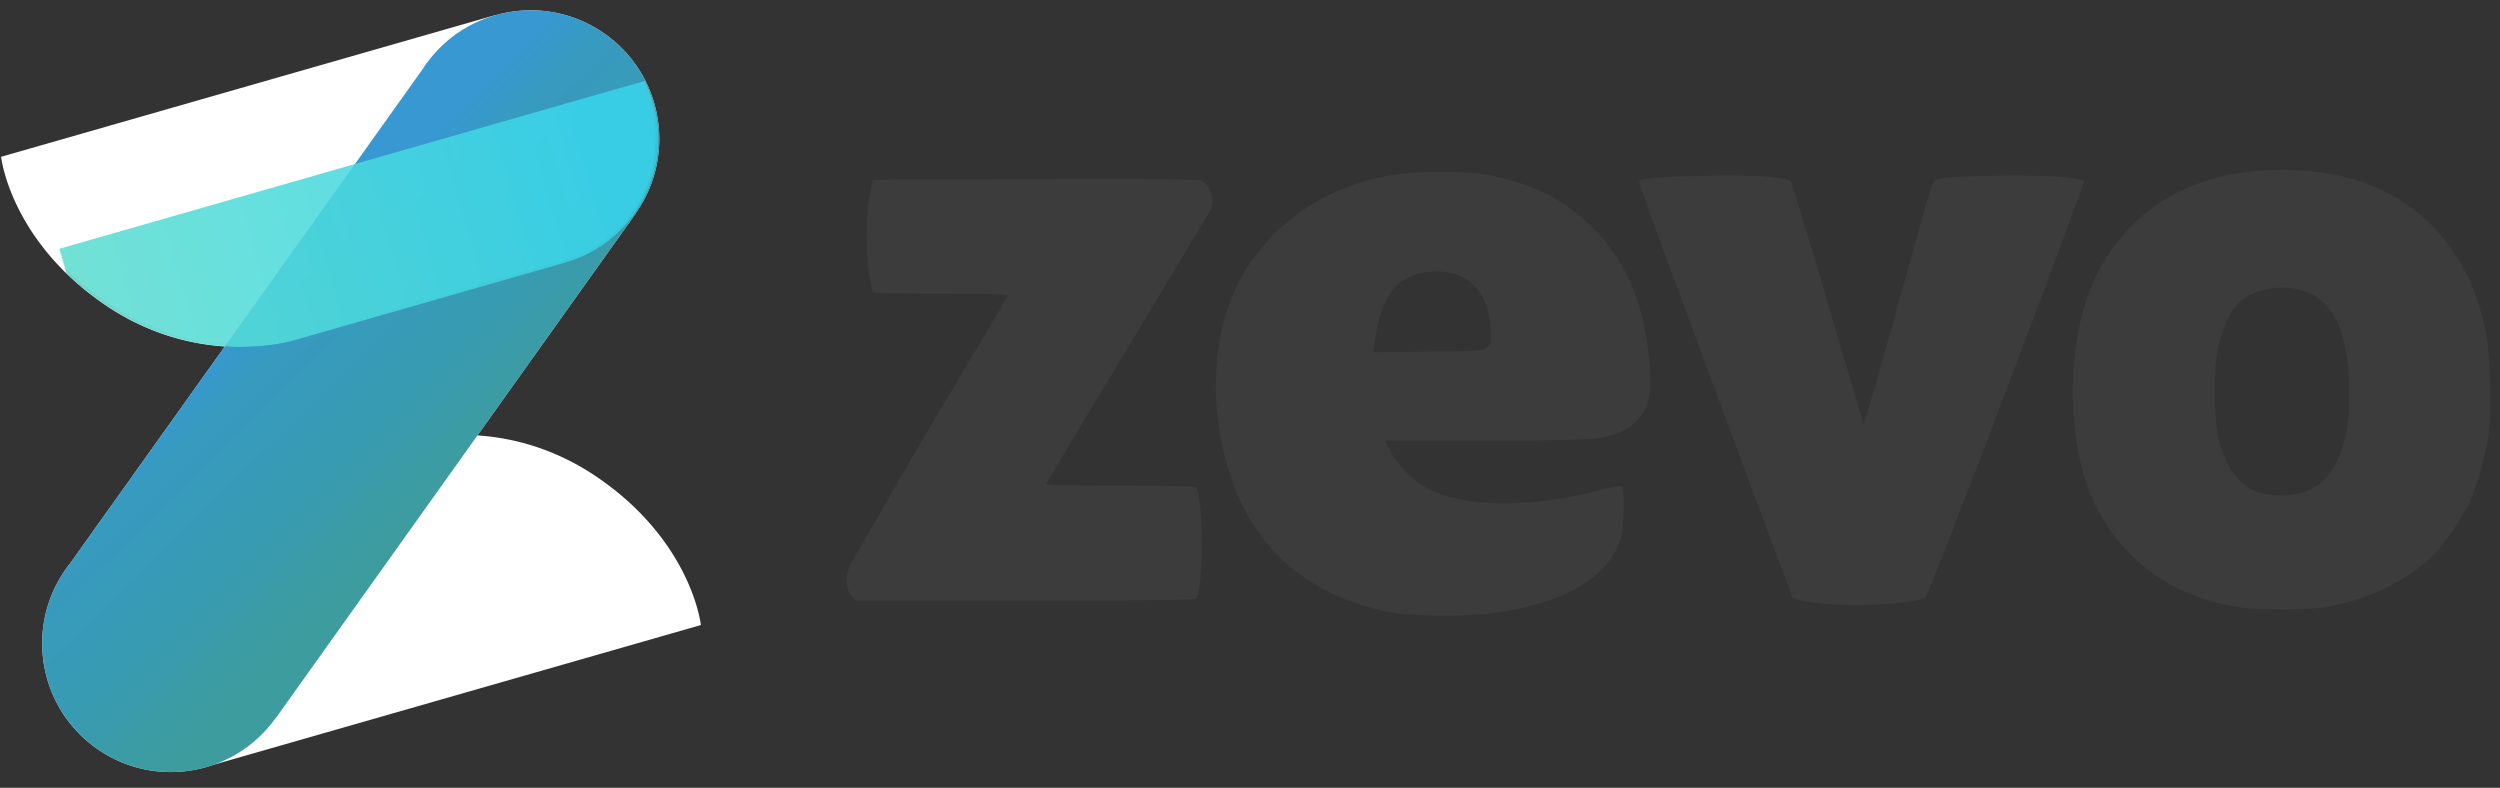 <svg xmlns="http://www.w3.org/2000/svg" xmlns:xlink="http://www.w3.org/1999/xlink" viewBox="0 0 3478 1096"><rect x="0" y="0" width="3478" height="1096" fill="#333333" stroke="none"/><defs><linearGradient id="c" x1="0%" x2="96.387%" y1="62.011%" y2="62.011%"><stop offset="0%" stop-color="#0BBF71"/><stop offset="100%" stop-color="#18D256"/></linearGradient><linearGradient id="d" x1="65.986%" x2="83.436%" y1="86.064%" y2="35.565%"><stop offset="0%" stop-opacity="0"/><stop offset="100%" stop-color="#FFF" stop-opacity=".113"/></linearGradient><linearGradient id="f" x1="58.075%" x2="11.906%" y1="3.6%" y2="81.351%"><stop offset="0%" stop-color="#0E82C8"/><stop offset="18.648%" stop-color="#0D85B2"/><stop offset="58.925%" stop-color="#0D86A3"/><stop offset="100%" stop-color="#15878A"/></linearGradient><linearGradient id="g" x1="9.457%" x2="100%" y1="100%" y2="100%"><stop offset="0%" stop-color="#38D5EC"/><stop offset="100%" stop-color="#61DECD"/></linearGradient><linearGradient id="h" x1="52.809%" x2="38.982%" y1="0%" y2="100%"><stop offset="0%" stop-opacity="0"/><stop offset="100%" stop-color="#FFF" stop-opacity=".319"/></linearGradient><path id="a" d="M241.012 1056.36h714s20-114.588-82-237.588-239-120.411-239-120.411h-393c-98.859 0-179 80.14-179 179 0 98.859 80.141 179 179 179Z"/><path id="b" d="M223.012 503.36h714s20-114.588-82-237.588-239-120.411-239-120.411h-393c-98.859 0-179 80.14-179 179 0 98.859 80.141 179 179 179Z"/><mask id="e" width="894.587" height="358.004" x="0" y="0" fill="#fff" maskContentUnits="userSpaceOnUse" maskUnits="objectBoundingBox"><use xlink:href="#a"/></mask><mask id="i" width="894.587" height="358.004" x="0" y="0" fill="#fff" maskContentUnits="userSpaceOnUse" maskUnits="objectBoundingBox"><use xlink:href="#b"/></mask></defs><g fill="none" fill-rule="evenodd"><path fill="#3C3C3C" fill-rule="nonzero" d="M1940.271 852.734c-113.017-19.286-193.36-85.446-227.372-187.498-35.62-106.874-26.246-220.444 24.103-295.98 42.85-64.284 106.857-106.338 187.2-123.48 37.762-8.036 115.16-8.84 149.976-1.607 64.81 13.66 107.928 36.696 147.564 79.017 44.993 47.946 68.293 108.749 73.649 190.98 2.41 35.624-2.143 53.57-17.944 70.713-13.39 14.464-31.602 22.232-59.454 25.447-12.052 1.607-82.486 2.678-156.67 2.678H1926.88l6.963 13.66c8.57 17.143 26.781 36.965 44.189 48.214 49.277 31.607 146.493 34.018 251.208 6.161 15.533-4.018 26.246-5.625 27.853-4.018 1.339 1.34 2.142 17.41 1.606 35.625-1.07 30.803-1.606 34.285-9.64 50.624-22.765 46.34-79.005 76.071-167.651 89.196-34.013 5.09-112.214 5.357-141.138.268Zm128.55-369.64c5.624-4.82 5.892-6.964 4.553-27.588-3.214-53.303-34.548-81.964-84.093-77.41-46.064 4.285-67.756 32.41-77.13 99.106l-1.607 12.857 76.059-.804c72.042-.803 76.594-1.071 82.218-6.16Zm1048.11 362.07c-87.3-12.73-155.395-58.66-196.8-132.548-45.896-82.125-48.889-232.397-6.486-323.258 46.394-99.349 137.437-153.017 260.655-153.017 102.267 0 179.84 34.697 231.721 104.091 25.941 34.697 39.91 66.898 51.882 119.319 6.236 28.456 8.98 110.332 4.74 141.534-4.74 32.201-16.713 75.136-27.189 97.602-9.728 20.718-31.677 53.169-46.144 68.895-37.166 39.69-96.53 68.396-160.135 77.632-20.952 2.995-91.292 2.746-112.244-.25Zm94.784-163.002c19.456-8.737 29.183-18.97 39.66-41.187 12.47-26.46 16.96-52.42 16.711-97.602-.25-75.135-19.206-120.566-56.87-136.292-31.179-13.23-72.335-7.24-96.28 13.729-12.222 10.734-25.691 41.686-30.68 70.143-4.989 29.206-3.742 97.352 2.494 121.565 8.73 34.697 26.69 60.408 48.889 69.894 21.45 9.236 54.874 9.236 76.076-.25Zm-668.657 158.259c-16.462-1.248-34.172-3.744-39.41-5.491l-9.727-3.245-107.006-287.064c-58.866-157.76-106.756-288.81-106.258-290.807.998-5.99 16.213-7.489 86.553-8.986 68.593-1.748 118.23 1.248 123.717 7.239 1.746 1.497 25.193 78.13 52.131 170.24 26.939 91.86 49.388 167.496 49.637 167.745.748.75 28.934-97.601 67.845-237.638 29.932-108.086 27.687-101.845 39.66-104.341 18.956-3.745 131.7-4.993 165.123-1.997 17.46 1.747 32.925 3.994 33.922 4.992 2.744 2.746-214.51 574.626-220.496 579.618-9.23 8.238-81.564 13.23-135.69 9.735Zm-1364.996-30.174c-.781-7.69 1.72-19.347 5.596-26.053l102.408-177.167c63.106-105.84 115.237-193.706 115.986-195.203.997-2.497-18.458-3.245-92.29-3.245-62.108 0-94.285-.999-95.282-2.497-.998-1.497-3.243-12.48-5.238-24.462-4.74-29.456-4.24-86.12.997-111.58l4.24-19.97 228.48-.75c181.086-.498 227.453.25 229.199 2.497 1.497 1.747 9.505 6.053 12.249 14.79 3.99 11.732 1.995 21.405 0 25.15a98406.843 98406.843 0 0 1-114.987 191.208c-61.61 102.345-112.743 187.715-113.491 189.462-.998 2.746 17.959 3.245 102.266 3.245 79.818 0 104.013.749 106.008 3.245 10.227 12.73 10.227 141.036 0 153.517-1.995 2.246-52.63 2.995-237.707 2.995h-235.213s-6.305-4.156-9.85-11.253c-3.547-7.097-3.37-13.93-3.37-13.93Z"/><path fill="#FFF" d="M312.747 482.02 97.591 783.657a181.925 181.925 0 0 0-5.645 7.497c-57.408 80.483-38.702 192.265 41.78 249.673 49.19 35.086 110.07 41.741 163.084 23.238l678.276-194.493S962.726 753.91 830.774 663.79c-59.726-40.792-119.252-54.873-166.523-58.067l219.856-308.228-.196-.14.054-.077c57.408-80.482 38.702-192.264-41.78-249.672-46.482-33.155-103.403-40.923-154.26-26.065l-.059-.203L1.526 218.144s12.36 115.663 144.311 205.783c59.889 40.902 119.577 54.95 166.91 58.092Z"/><g transform="translate(-12 -57)"><use xlink:href="#a" fill="url(#c)" stroke="url(#d)" stroke-width="12" mask="url(#e)" opacity=".66" transform="rotate(-16 509.306 877.359)"/><path fill="url(#f)" d="M921.672 422.408H78.436c-3.107-.16-6.235-.241-9.382-.241-98.86 0-179 80.14-179 179 0 98.827 80.09 178.95 178.906 179v.241h862v-.241h.094c98.859 0 179-80.141 179-179 0-98.86-80.141-179-179-179-3.147 0-6.275.08-9.382.241Z" opacity=".829" transform="rotate(-54.5 500.054 601.287)"/><use xlink:href="#b" fill="url(#g)" stroke="url(#h)" stroke-width="8" mask="url(#i)" opacity=".872" transform="rotate(164 491.306 324.359)"/></g></g></svg>